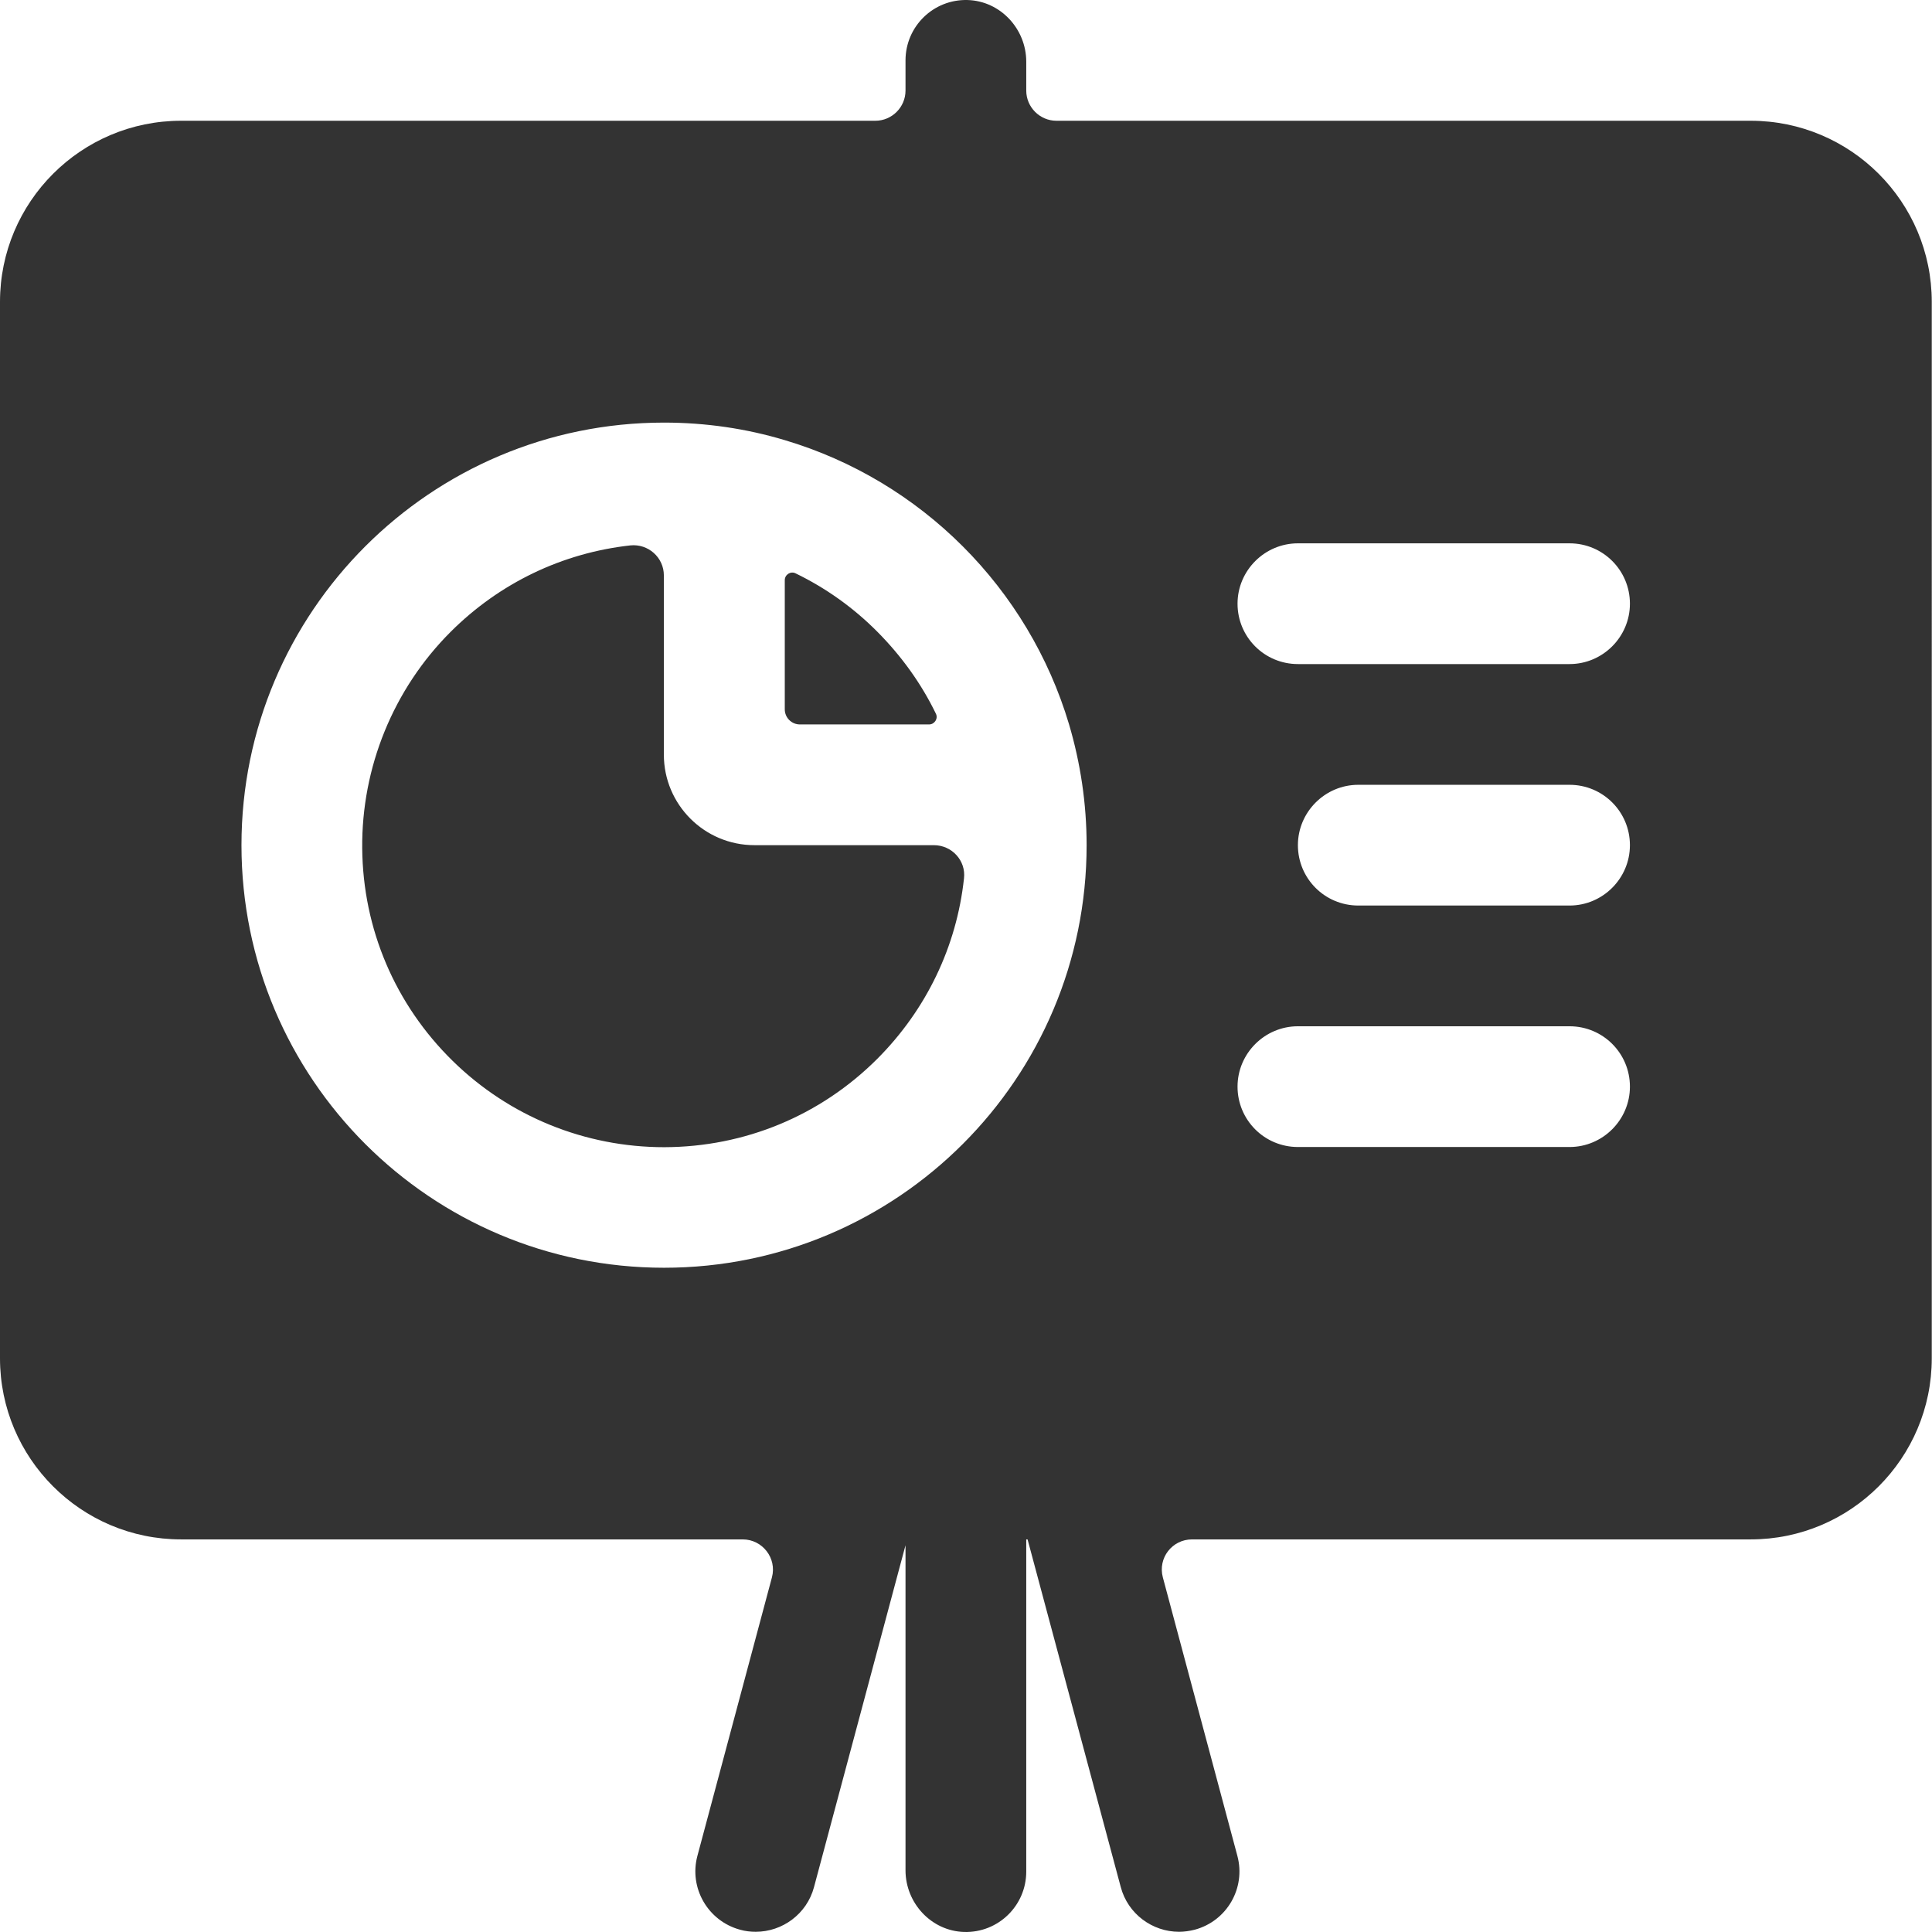 <?xml version="1.0" standalone="no"?><!DOCTYPE svg PUBLIC "-//W3C//DTD SVG 1.1//EN" "http://www.w3.org/Graphics/SVG/1.1/DTD/svg11.dtd"><svg class="icon" width="200px" height="200.00px" viewBox="0 0 1024 1024" version="1.1" xmlns="http://www.w3.org/2000/svg"><path fill="#333333" d="M927.887 64.005H559.932c-8.799 0-15.998-7.199-15.998-15.998V32.709C543.934 15.311 530.235 0.512 512.837 0.013 494.74-0.487 479.941 14.011 479.941 32.009v15.998c0 8.799-7.199 15.998-15.998 15.998H95.988c-52.994 0-95.988 42.995-95.988 95.988v559.932c0 52.994 42.995 95.988 95.988 95.988h297.664c10.499 0 18.198 9.999 15.498 20.098l-39.495 147.582c-4.599 17.098 5.599 34.596 22.597 39.195 2.8 0.8 5.599 1.1 8.299 1.1 14.098 0 27.097-9.399 30.896-23.697L479.941 819.012v172.279c0 17.398 13.698 32.196 31.096 32.696 18.098 0.5 32.896-13.998 32.896-31.996V815.913h0.7l49.394 184.277c3.8 14.298 16.798 23.697 30.896 23.697 2.7 0 5.499-0.4 8.299-1.1 17.098-4.599 27.197-22.097 22.597-39.195l-39.495-147.582c-2.7-10.199 4.899-20.098 15.498-20.098H927.887c52.994 0 95.988-42.995 95.988-95.988V159.993c0-52.994-42.995-95.988-95.988-95.988zM127.984 447.958c0-123.685 100.288-223.973 223.973-223.973 22.197 0 43.695 3.2 63.992 9.299 72.291 21.497 129.184 78.49 150.682 150.682 5.999 20.298 9.299 41.795 9.299 63.992 0 123.685-100.288 223.973-223.973 223.973S127.984 571.643 127.984 447.958z m703.914 95.988c17.698 0 31.996 14.298 31.996 31.996 0 8.799-3.6 16.798-9.399 22.597-5.799 5.799-13.798 9.399-22.597 9.399H687.916c-17.698 0-31.996-14.298-31.996-31.996 0-8.799 3.6-16.798 9.399-22.597 5.799-5.799 13.798-9.399 22.597-9.399h143.982z m-143.982-95.988c0-8.799 3.6-16.798 9.399-22.597 5.799-5.799 13.798-9.399 22.597-9.399h111.986c17.698 0 31.996 14.298 31.996 31.996 0 8.799-3.6 16.798-9.399 22.597-5.799 5.799-13.798 9.399-22.597 9.399H719.912c-17.698 0-31.996-14.298-31.996-31.996z m166.58-105.387c-5.799 5.799-13.798 9.399-22.597 9.399H687.916c-17.698 0-31.996-14.298-31.996-31.996 0-8.799 3.6-16.798 9.399-22.597 5.799-5.799 13.798-9.399 22.597-9.399h143.982c17.698 0 31.996 14.298 31.996 31.996 0 8.799-3.6 16.798-9.399 22.597zM492.44 383.966H423.948c-4.399 0-7.999-3.6-7.999-7.999v-68.492c0-2.9 3.1-4.899 5.699-3.6 15.898 7.699 30.596 18.098 43.395 30.996s23.297 27.497 30.996 43.395c1.3 2.6-0.7 5.699-3.6 5.699zM510.938 465.556c-3.9 36.096-19.898 69.492-45.894 95.588-30.196 30.196-70.291 46.794-112.986 46.894-41.995 0-82.09-16.298-112.086-45.694-30.596-29.996-47.594-69.991-47.994-112.686-0.4-42.895 16.498-84.39 46.794-114.686 25.997-25.997 59.293-41.895 95.288-45.894 9.499-1 17.798 6.399 17.798 15.898v94.988c0 26.497 21.497 47.994 47.994 47.994H494.94c9.599 0 17.098 8.199 15.998 17.598z" /></svg>